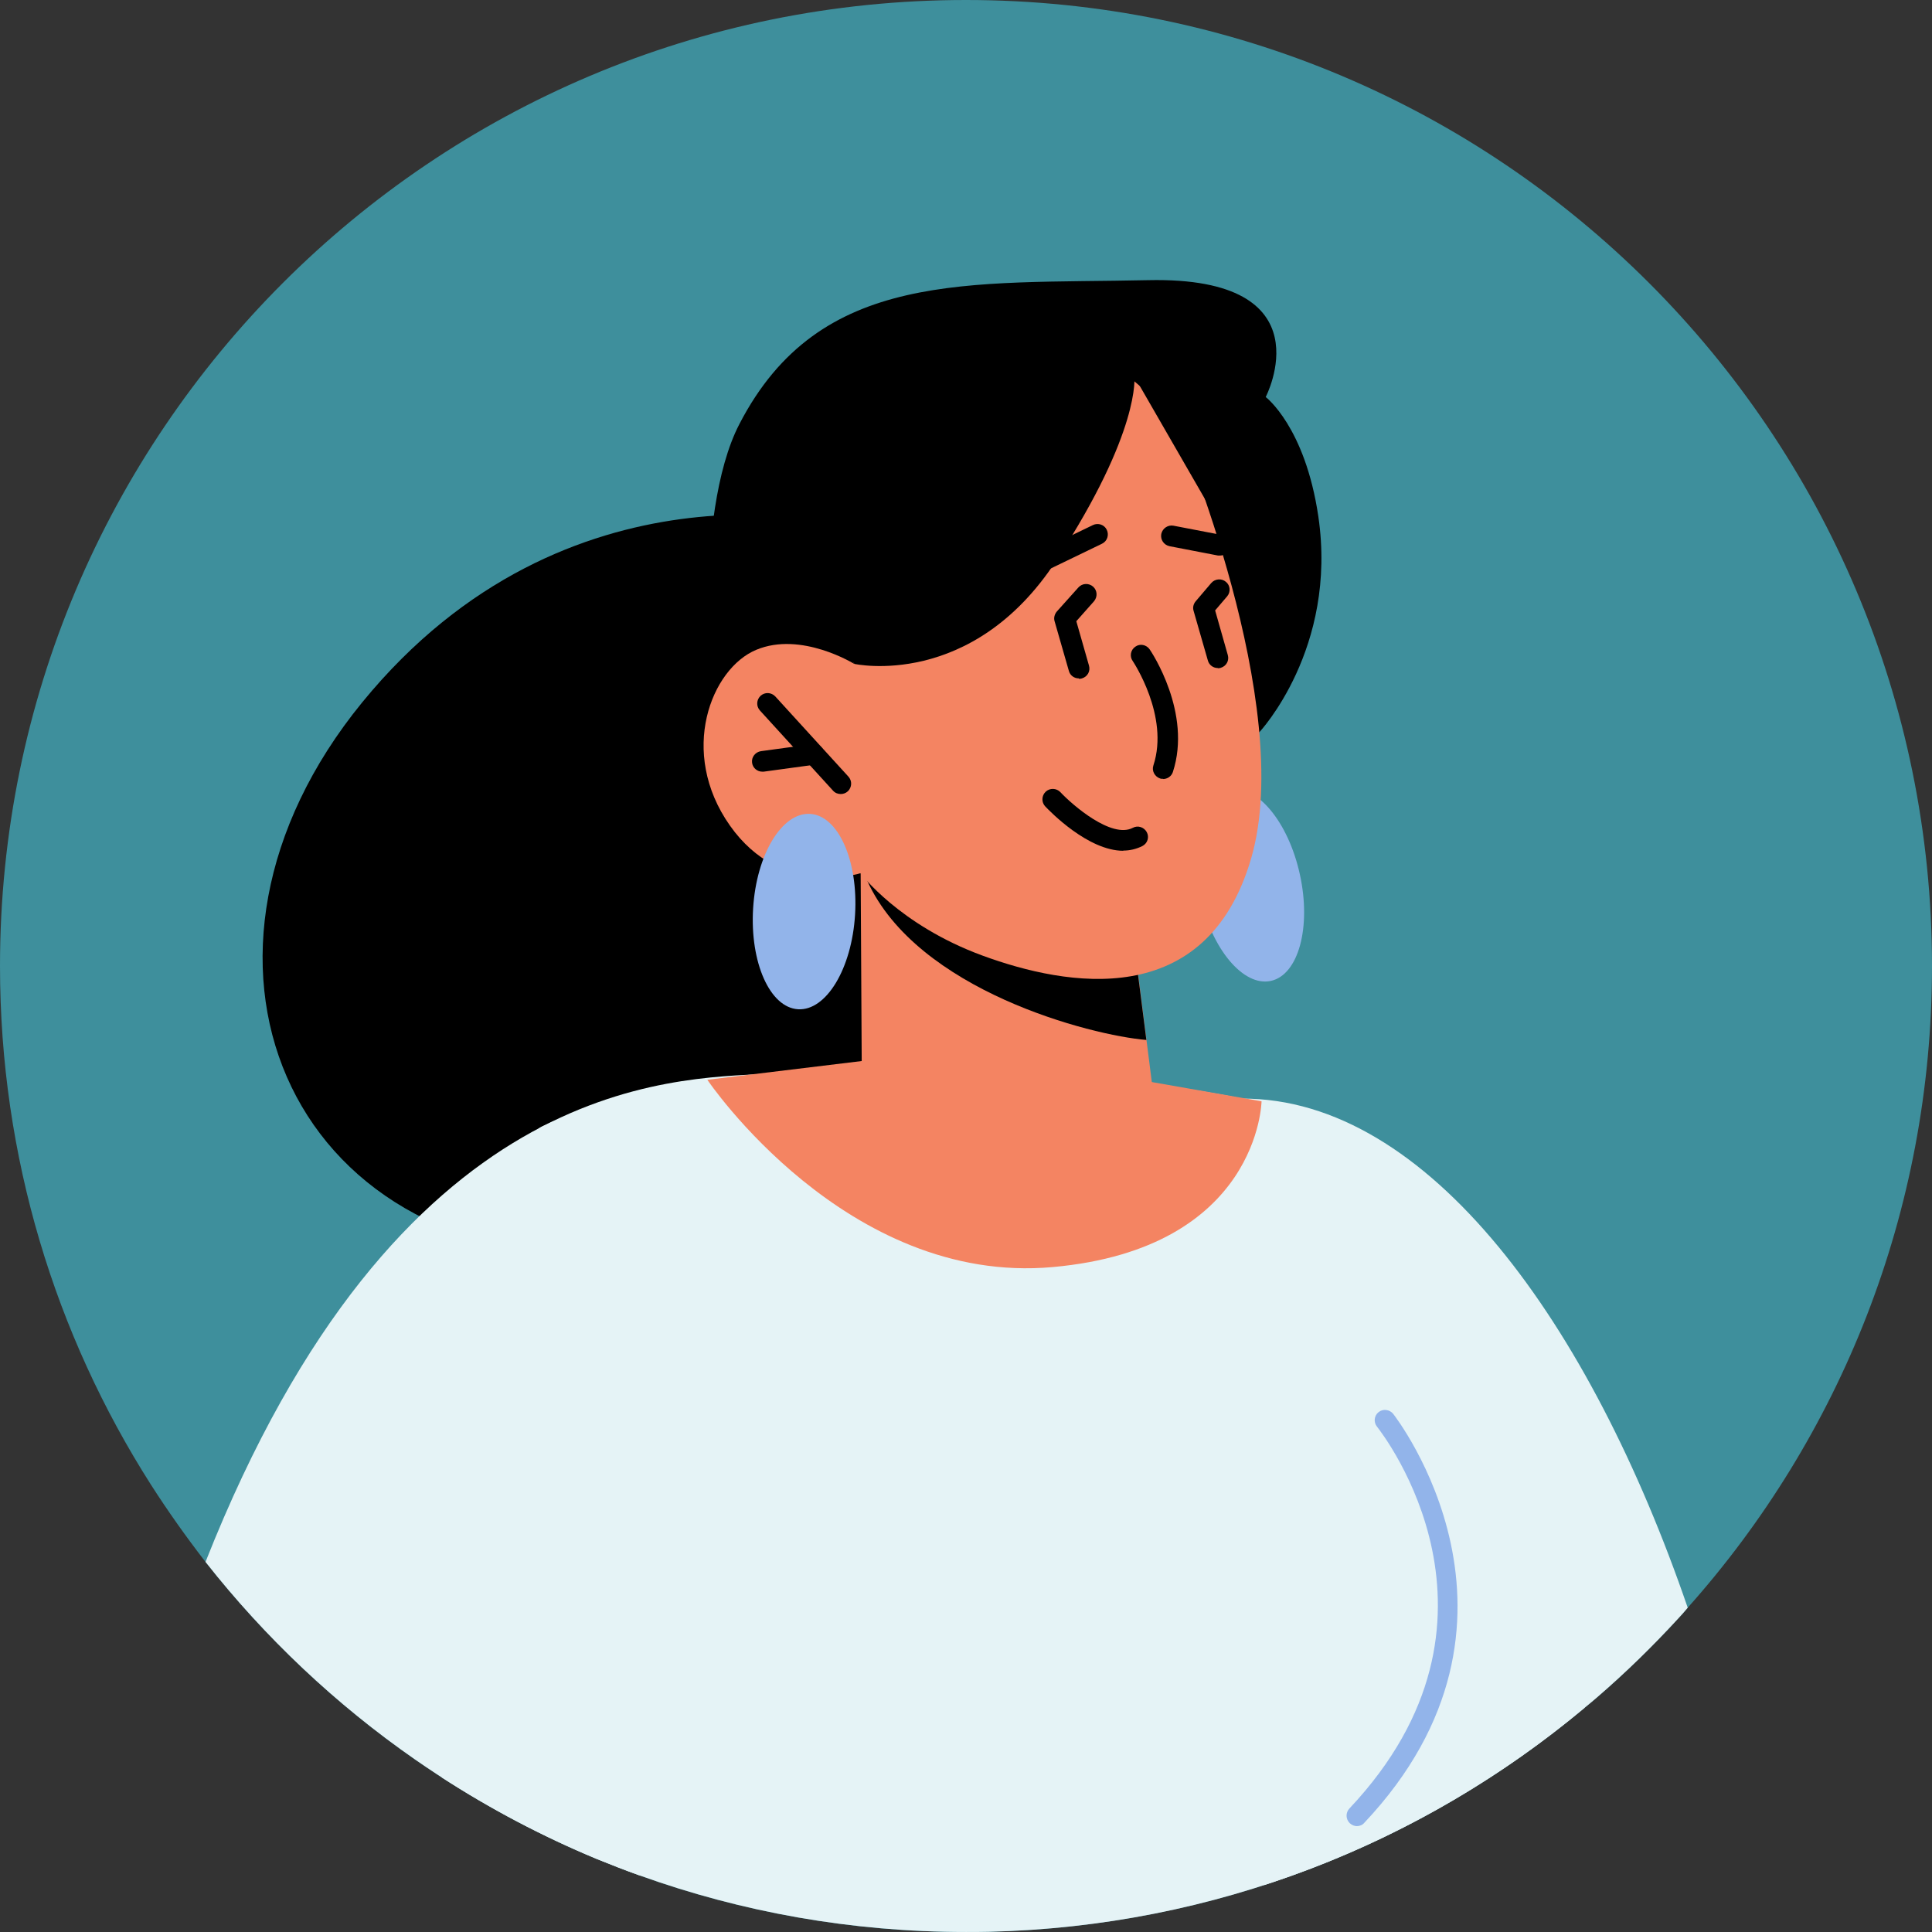 <svg width="80" height="80" viewBox="0 0 80 80" fill="none" xmlns="http://www.w3.org/2000/svg">
<rect x="0" y="0" width="80" height="80" fill="#333333" stroke="none"/>
<path d="M0 40C0 47.902 2.291 55.272 6.254 61.484C6.958 62.583 7.713 63.647 8.51 64.676C10.981 67.816 13.907 70.579 17.192 72.861C17.553 73.11 17.922 73.359 18.291 73.599C20.307 74.903 22.451 76.036 24.699 76.971C25.291 77.212 25.883 77.443 26.484 77.658C30.705 79.176 35.252 80 39.996 80C40.305 80 40.622 80 40.939 79.991C44.903 79.897 48.729 79.228 52.332 78.061C57.248 76.474 61.744 73.951 65.613 70.716C65.784 70.579 65.965 70.425 66.136 70.279C67.32 69.258 68.435 68.168 69.491 67.018C69.628 66.873 69.757 66.727 69.885 66.572C76.182 59.511 80 50.202 80 40C80 17.907 62.087 0 39.996 0C17.905 0 0 17.907 0 40Z" fill="#3E8F9C"/>
<path d="M52.332 78.061C57.248 76.474 61.744 73.951 65.613 70.716C65.784 70.579 65.965 70.425 66.136 70.279C67.32 69.258 68.435 68.168 69.491 67.019C69.628 66.873 69.757 66.727 69.885 66.572C65.853 54.826 59.153 45.465 51.432 45.491C41.797 45.569 46.816 63.672 52.332 78.061Z" fill="#E5F3F6"/>
<path d="M34.96 21.733C34.96 21.733 23.515 18.653 14.996 29.086C6.477 39.52 11.771 52.355 25.265 51.986C38.76 51.617 41.892 37.829 41.892 37.829L34.96 21.733Z" fill="black"/>
<path d="M18.291 73.599C20.307 74.903 22.451 76.035 24.699 76.97C25.291 77.211 25.883 77.442 26.484 77.657C30.704 79.175 35.252 79.999 39.996 79.999C40.304 79.999 40.622 79.999 40.939 79.991C50.316 79.776 58.904 76.327 65.613 70.716C64.806 61.707 63.717 54.465 62.267 52.38C59.221 47.996 55.644 46.383 51.432 45.49C49.184 45.027 46.807 44.778 44.234 44.409C40.459 43.886 35.912 43.997 31.846 44.461H31.794C27.813 44.924 24.287 45.739 22.417 46.657C20.864 47.412 19.372 59.476 18.291 73.599Z" fill="#E5F3F6"/>
<path d="M49.69 37.108C50.17 39.296 51.483 40.866 52.624 40.617C53.765 40.368 54.306 38.395 53.825 36.208C53.345 34.02 52.032 32.45 50.891 32.699C49.75 32.948 49.21 34.921 49.69 37.108Z" fill="#92B4EA"/>
<path d="M8.51 64.676C10.981 67.816 13.907 70.579 17.192 72.861C19.526 74.483 22.04 75.864 24.699 76.971C25.291 77.211 25.883 77.443 26.484 77.657L33.844 44.461C33.844 44.461 33.115 44.401 31.846 44.461H31.794C27.77 44.684 16.472 44.53 8.51 64.676Z" fill="#E5F3F6"/>
<path d="M52.144 30.322C52.144 30.322 55.395 26.864 54.589 21.382C54.04 17.667 52.41 16.44 52.41 16.44C52.41 16.44 55.018 11.438 47.545 11.601C40.073 11.764 33.947 11.129 30.619 17.555C28.654 21.339 29.435 29.567 29.435 29.567L52.135 30.322H52.144Z" fill="black"/>
<path d="M35.638 36.155L35.689 45.276C35.689 45.276 37.345 47.884 42.69 48.287C46.662 48.588 47.914 46.537 47.914 46.537L46.902 38.566L37.259 36.507L35.638 36.155Z" fill="#F48462"/>
<path d="M35.646 35.598C35.672 35.847 35.766 36.139 35.912 36.474C37.98 41.02 45.169 42.873 47.468 43.062L46.893 38.558L35.638 35.59L35.646 35.598Z" fill="black"/>
<path d="M48.806 17.77C48.806 17.77 53.662 29.173 51.809 35.539C49.956 41.906 44.157 40.842 40.691 39.572C37.225 38.302 35.629 36.157 35.629 36.157C35.629 36.157 32.369 37.23 30.224 34.184C28.079 31.138 29.452 27.68 31.314 26.908C33.175 26.127 35.372 27.491 35.372 27.491L33.673 24.171C33.673 24.171 41.111 7.466 48.806 17.762V17.77Z" fill="#F48462"/>
<path d="M35.38 27.491C35.38 27.491 40.245 28.572 43.745 23.201C47.245 17.83 46.971 15.59 46.971 15.59L50.239 21.262C50.239 21.262 51.071 17.384 49.561 14.878C48.051 12.373 46.43 12.853 46.43 12.853L35.612 15.333L32.609 23.913L35.38 27.491Z" fill="black"/>
<path d="M48.154 32.259C48.335 32.259 48.506 32.148 48.566 31.968C49.364 29.523 47.683 27 47.605 26.889C47.468 26.692 47.202 26.64 47.013 26.777C46.816 26.906 46.765 27.18 46.902 27.369C46.919 27.395 48.429 29.651 47.76 31.693C47.683 31.916 47.811 32.156 48.034 32.234C48.077 32.251 48.12 32.251 48.172 32.251L48.154 32.259Z" fill="black"/>
<path d="M34.814 32.879C34.917 32.879 35.02 32.844 35.106 32.767C35.277 32.604 35.294 32.338 35.131 32.158L32.103 28.838C31.94 28.666 31.674 28.649 31.494 28.812C31.322 28.975 31.305 29.241 31.468 29.421L34.496 32.742C34.582 32.836 34.694 32.879 34.814 32.879Z" fill="black"/>
<path d="M31.562 31.953C31.562 31.953 31.597 31.953 31.622 31.953L33.759 31.661C33.99 31.627 34.162 31.413 34.128 31.181C34.093 30.949 33.879 30.778 33.647 30.812L31.511 31.104C31.279 31.138 31.108 31.352 31.142 31.584C31.168 31.799 31.357 31.953 31.562 31.953Z" fill="black"/>
<path d="M50.522 23.004C50.72 23.004 50.9 22.858 50.943 22.66C50.986 22.429 50.84 22.206 50.599 22.154L48.592 21.768C48.369 21.725 48.137 21.871 48.086 22.111C48.043 22.343 48.189 22.566 48.429 22.617L50.437 23.004C50.437 23.004 50.488 23.004 50.522 23.004Z" fill="black"/>
<path d="M42.106 24.169C42.166 24.169 42.235 24.152 42.295 24.127L45.632 22.514C45.847 22.411 45.932 22.154 45.83 21.939C45.727 21.724 45.469 21.639 45.255 21.742L41.917 23.355C41.703 23.457 41.617 23.715 41.72 23.929C41.797 24.084 41.943 24.169 42.106 24.169Z" fill="black"/>
<path d="M50.428 27.67C50.428 27.67 50.505 27.67 50.548 27.653C50.78 27.584 50.908 27.353 50.84 27.121L50.316 25.276L50.814 24.693C50.968 24.513 50.943 24.238 50.763 24.093C50.582 23.938 50.308 23.964 50.153 24.144L49.51 24.899C49.416 25.011 49.381 25.156 49.424 25.294L50.016 27.353C50.068 27.541 50.239 27.662 50.428 27.662V27.67Z" fill="black"/>
<path d="M44.68 28.108C44.68 28.108 44.757 28.108 44.8 28.091C45.032 28.022 45.16 27.791 45.092 27.559L44.568 25.723L45.298 24.9C45.452 24.719 45.443 24.453 45.263 24.291C45.083 24.136 44.817 24.145 44.654 24.325L43.762 25.32C43.668 25.431 43.625 25.586 43.668 25.723L44.26 27.782C44.311 27.971 44.483 28.091 44.671 28.091L44.68 28.108Z" fill="black"/>
<path d="M46.507 35.221C46.782 35.221 47.048 35.16 47.305 35.032C47.52 34.92 47.597 34.663 47.485 34.457C47.374 34.251 47.116 34.165 46.91 34.277C46.027 34.74 44.405 33.333 43.908 32.801C43.745 32.63 43.47 32.621 43.299 32.784C43.127 32.947 43.118 33.222 43.282 33.393C43.487 33.608 45.057 35.229 46.516 35.229L46.507 35.221Z" fill="black"/>
<path d="M47.691 44.805L52.238 45.603C52.238 45.603 52.144 51.695 43.59 52.467C35.037 53.239 29.289 44.711 29.289 44.711L38.271 43.621L47.691 44.805Z" fill="#F48462"/>
<path d="M31.185 37.613C31.048 39.852 31.88 41.723 33.047 41.791C34.213 41.86 35.269 40.11 35.406 37.879C35.543 35.64 34.711 33.77 33.544 33.701C32.377 33.633 31.322 35.383 31.185 37.613Z" fill="#92B4EA"/>
<path d="M56.184 75.616C56.296 75.616 56.416 75.573 56.493 75.478C64.377 67.113 57.754 58.627 57.686 58.541C57.54 58.361 57.265 58.327 57.085 58.473C56.897 58.619 56.871 58.893 57.017 59.073C57.274 59.4 63.236 67.079 55.876 74.886C55.713 75.058 55.721 75.332 55.893 75.496C55.979 75.573 56.081 75.616 56.184 75.616Z" fill="#92B4EA"/>
</svg>
